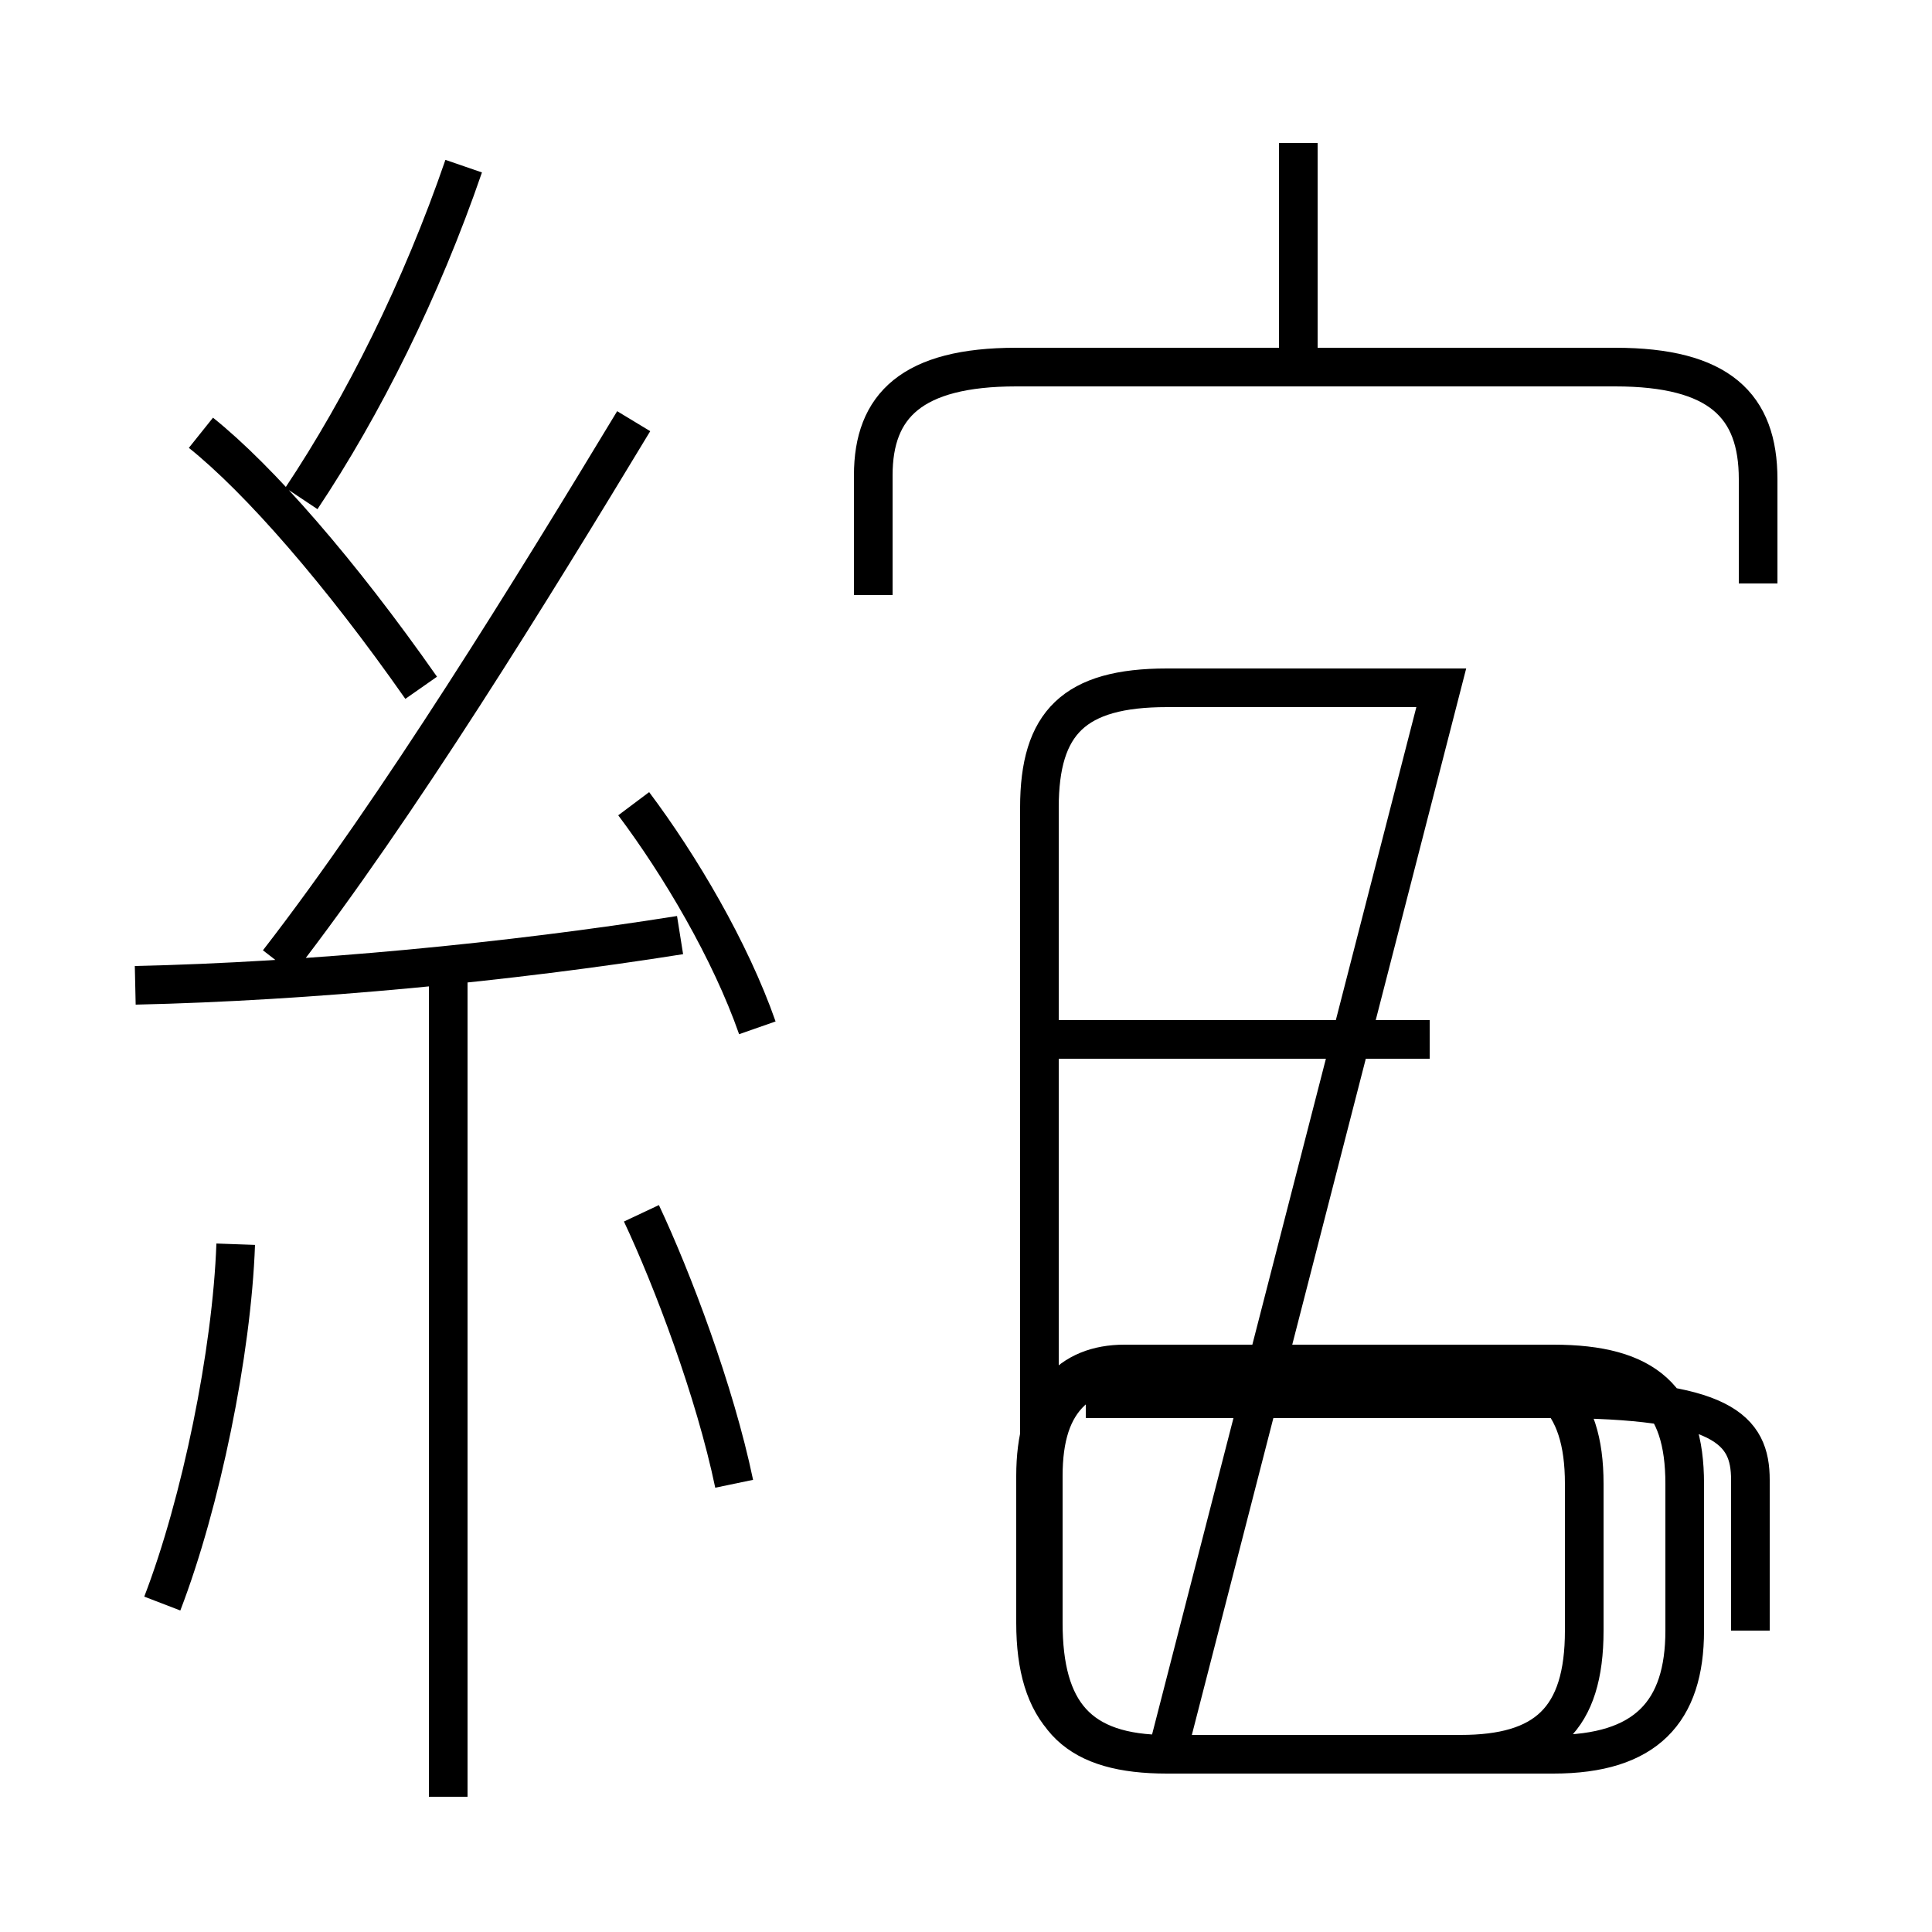 <?xml version='1.0' encoding='utf8'?>
<svg viewBox="0.0 -6.0 50.0 50.0" version="1.1" xmlns="http://www.w3.org/2000/svg">
<rect x="0.0" y="-6.0" width="50.0" height="50.0" fill="#808080" stroke="none"/>
<rect x="-1000" y="-1000" width="2000" height="2000" stroke="white" fill="white"/>
<g style="fill:white;stroke:#000000;  stroke-width:1">
<path d="M 45.3 -1.8 L 45.3 -5.7 C 45.3 -7.0 44.6 -7.8 40.2 -7.8 L 28.1 -7.8 M 4.2 -2.5 C 5.2 -5.1 6.0 -9.0 6.1 -11.8 M 11.6 2.5 L 11.6 -18.6 M 19.0 -5.6 C 18.5 -8.0 17.4 -10.9 16.6 -12.6 M 3.5 -18.5 C 8.0 -18.6 13.2 -19.1 17.6 -19.8 M 10.9 -26.2 C 8.8 -29.2 6.7 -31.6 5.2 -32.8 M 19.6 -17.4 C 18.9 -19.4 17.6 -21.6 16.4 -23.2 M 7.2 -19.1 C 10.3 -23.1 13.8 -28.8 16.4 -33.1 M 7.8 -31.1 C 9.4 -33.5 10.9 -36.5 12.0 -39.7 M 30.2 1.4 L 40.2 1.4 C 42.6 1.4 43.6 0.3 43.6 -1.8 L 43.6 -5.6 C 43.6 -7.8 42.6 -8.7 40.2 -8.7 L 29.1 -8.7 C 27.7 -8.7 26.8 -7.8 26.8 -5.8 L 26.8 -2.0 C 26.8 0.3 27.8 1.4 30.2 1.4 Z M 37.3 -26.2 L 30.2 -26.2 C 27.8 -26.2 26.9 -25.3 26.9 -23.1 L 26.9 -1.8 C 26.9 0.5 27.9 1.4 30.2 1.4 L 37.8 1.4 C 40.0 1.4 41.0 0.5 41.0 -1.8 L 41.0 -5.6 C 41.0 -7.8 40.0 -8.7 37.8 -8.7 L 30.2 -8.7 C 27.9 -8.7 27.0 -7.8 27.0 -5.8 L 27.0 -2.0 C 27.0 0.3 27.9 1.4 30.2 1.4 Z M 37.0 -17.1 L 27.4 -17.1 M 45.5 -28.9 L 45.5 -31.6 C 45.5 -33.5 44.5 -34.5 41.8 -34.5 L 26.3 -34.5 C 23.6 -34.5 22.6 -33.5 22.6 -31.7 L 22.6 -28.6 M 33.6 -34.5 L 33.6 -40.3" transform="translate(0.0 38.0)" />
</g>
</svg>